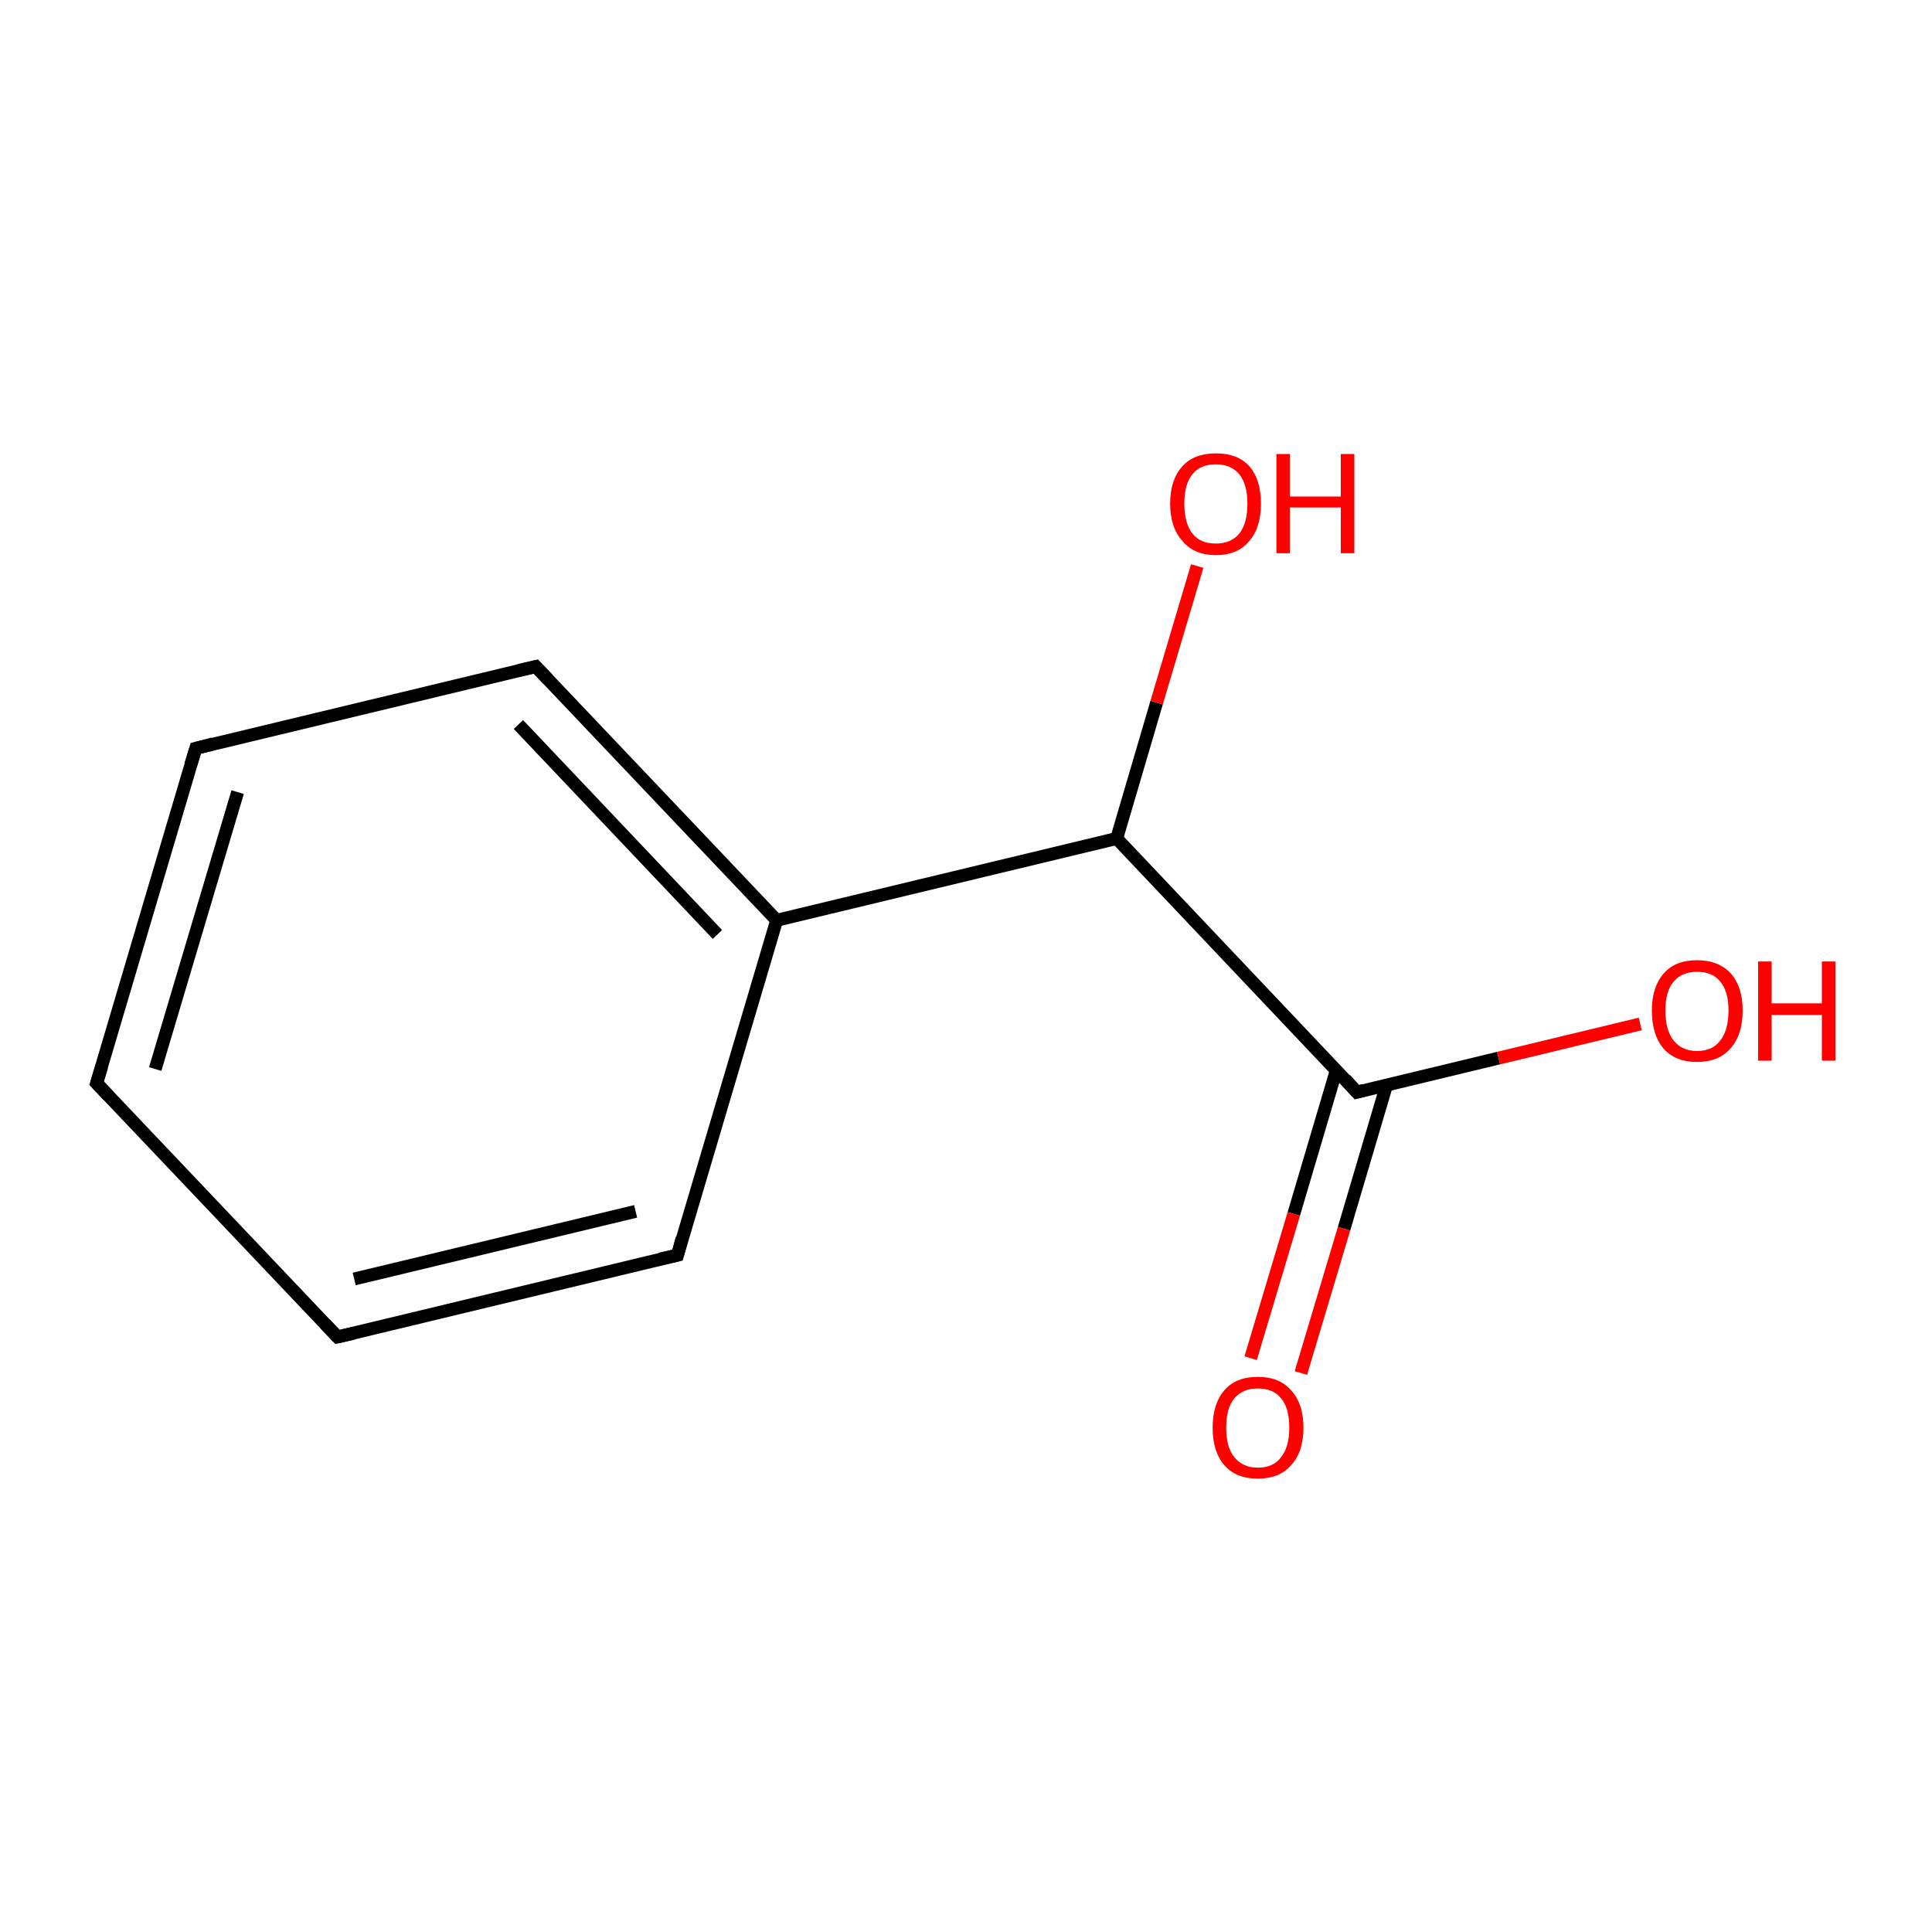 <?xml version='1.0' encoding='iso-8859-1'?>
<svg version='1.1' baseProfile='full'
              xmlns='http://www.w3.org/2000/svg'
                      xmlns:rdkit='http://www.rdkit.org/xml'
                      xmlns:xlink='http://www.w3.org/1999/xlink'
                  xml:space='preserve'
width='300px' height='300px' viewBox='0 0 300 300'>
<!-- END OF HEADER -->
<rect style='opacity:1.0;fill:#FFFFFF;stroke:none' width='300.0' height='300.0' x='0.0' y='0.0'> </rect>
<path class='bond-0 atom-0 atom-1' d='M 15.0,168.2 L 30.4,116.2' style='fill:none;fill-rule:evenodd;stroke:#000000;stroke-width:2.0px;stroke-linecap:butt;stroke-linejoin:miter;stroke-opacity:1' />
<path class='bond-0 atom-0 atom-1' d='M 24.1,166.0 L 36.9,123.0' style='fill:none;fill-rule:evenodd;stroke:#000000;stroke-width:2.0px;stroke-linecap:butt;stroke-linejoin:miter;stroke-opacity:1' />
<path class='bond-1 atom-1 atom-2' d='M 30.4,116.2 L 83.2,103.5' style='fill:none;fill-rule:evenodd;stroke:#000000;stroke-width:2.0px;stroke-linecap:butt;stroke-linejoin:miter;stroke-opacity:1' />
<path class='bond-2 atom-2 atom-3' d='M 83.2,103.5 L 120.6,142.9' style='fill:none;fill-rule:evenodd;stroke:#000000;stroke-width:2.0px;stroke-linecap:butt;stroke-linejoin:miter;stroke-opacity:1' />
<path class='bond-2 atom-2 atom-3' d='M 80.5,112.5 L 111.4,145.1' style='fill:none;fill-rule:evenodd;stroke:#000000;stroke-width:2.0px;stroke-linecap:butt;stroke-linejoin:miter;stroke-opacity:1' />
<path class='bond-3 atom-3 atom-4' d='M 120.6,142.9 L 105.2,194.9' style='fill:none;fill-rule:evenodd;stroke:#000000;stroke-width:2.0px;stroke-linecap:butt;stroke-linejoin:miter;stroke-opacity:1' />
<path class='bond-4 atom-4 atom-5' d='M 105.2,194.9 L 52.4,207.6' style='fill:none;fill-rule:evenodd;stroke:#000000;stroke-width:2.0px;stroke-linecap:butt;stroke-linejoin:miter;stroke-opacity:1' />
<path class='bond-4 atom-4 atom-5' d='M 98.7,188.1 L 55.0,198.6' style='fill:none;fill-rule:evenodd;stroke:#000000;stroke-width:2.0px;stroke-linecap:butt;stroke-linejoin:miter;stroke-opacity:1' />
<path class='bond-5 atom-3 atom-6' d='M 120.6,142.9 L 173.4,130.2' style='fill:none;fill-rule:evenodd;stroke:#000000;stroke-width:2.0px;stroke-linecap:butt;stroke-linejoin:miter;stroke-opacity:1' />
<path class='bond-6 atom-6 atom-7' d='M 173.4,130.2 L 210.7,169.6' style='fill:none;fill-rule:evenodd;stroke:#000000;stroke-width:2.0px;stroke-linecap:butt;stroke-linejoin:miter;stroke-opacity:1' />
<path class='bond-7 atom-7 atom-8' d='M 207.5,166.2 L 200.9,188.5' style='fill:none;fill-rule:evenodd;stroke:#000000;stroke-width:2.0px;stroke-linecap:butt;stroke-linejoin:miter;stroke-opacity:1' />
<path class='bond-7 atom-7 atom-8' d='M 200.9,188.5 L 194.2,210.9' style='fill:none;fill-rule:evenodd;stroke:#FF0000;stroke-width:2.0px;stroke-linecap:butt;stroke-linejoin:miter;stroke-opacity:1' />
<path class='bond-7 atom-7 atom-8' d='M 215.3,168.5 L 208.7,190.8' style='fill:none;fill-rule:evenodd;stroke:#000000;stroke-width:2.0px;stroke-linecap:butt;stroke-linejoin:miter;stroke-opacity:1' />
<path class='bond-7 atom-7 atom-8' d='M 208.7,190.8 L 202.0,213.2' style='fill:none;fill-rule:evenodd;stroke:#FF0000;stroke-width:2.0px;stroke-linecap:butt;stroke-linejoin:miter;stroke-opacity:1' />
<path class='bond-8 atom-7 atom-9' d='M 210.7,169.6 L 232.7,164.3' style='fill:none;fill-rule:evenodd;stroke:#000000;stroke-width:2.0px;stroke-linecap:butt;stroke-linejoin:miter;stroke-opacity:1' />
<path class='bond-8 atom-7 atom-9' d='M 232.7,164.3 L 254.7,159.0' style='fill:none;fill-rule:evenodd;stroke:#FF0000;stroke-width:2.0px;stroke-linecap:butt;stroke-linejoin:miter;stroke-opacity:1' />
<path class='bond-9 atom-6 atom-10' d='M 173.4,130.2 L 179.6,109.1' style='fill:none;fill-rule:evenodd;stroke:#000000;stroke-width:2.0px;stroke-linecap:butt;stroke-linejoin:miter;stroke-opacity:1' />
<path class='bond-9 atom-6 atom-10' d='M 179.6,109.1 L 185.9,87.9' style='fill:none;fill-rule:evenodd;stroke:#FF0000;stroke-width:2.0px;stroke-linecap:butt;stroke-linejoin:miter;stroke-opacity:1' />
<path class='bond-10 atom-5 atom-0' d='M 52.4,207.6 L 15.0,168.2' style='fill:none;fill-rule:evenodd;stroke:#000000;stroke-width:2.0px;stroke-linecap:butt;stroke-linejoin:miter;stroke-opacity:1' />
<path d='M 15.8,165.6 L 15.0,168.2 L 16.9,170.2' style='fill:none;stroke:#000000;stroke-width:2.0px;stroke-linecap:butt;stroke-linejoin:miter;stroke-miterlimit:10;stroke-opacity:1;' />
<path d='M 29.6,118.8 L 30.4,116.2 L 33.1,115.5' style='fill:none;stroke:#000000;stroke-width:2.0px;stroke-linecap:butt;stroke-linejoin:miter;stroke-miterlimit:10;stroke-opacity:1;' />
<path d='M 80.6,104.1 L 83.2,103.5 L 85.1,105.5' style='fill:none;stroke:#000000;stroke-width:2.0px;stroke-linecap:butt;stroke-linejoin:miter;stroke-miterlimit:10;stroke-opacity:1;' />
<path d='M 105.9,192.3 L 105.2,194.9 L 102.5,195.5' style='fill:none;stroke:#000000;stroke-width:2.0px;stroke-linecap:butt;stroke-linejoin:miter;stroke-miterlimit:10;stroke-opacity:1;' />
<path d='M 55.0,207.0 L 52.4,207.6 L 50.5,205.6' style='fill:none;stroke:#000000;stroke-width:2.0px;stroke-linecap:butt;stroke-linejoin:miter;stroke-miterlimit:10;stroke-opacity:1;' />
<path d='M 208.9,167.6 L 210.7,169.6 L 211.8,169.3' style='fill:none;stroke:#000000;stroke-width:2.0px;stroke-linecap:butt;stroke-linejoin:miter;stroke-miterlimit:10;stroke-opacity:1;' />
<path class='atom-8' d='M 188.3 221.7
Q 188.3 218.0, 190.1 215.9
Q 191.9 213.8, 195.3 213.8
Q 198.7 213.8, 200.5 215.9
Q 202.4 218.0, 202.4 221.7
Q 202.4 225.4, 200.5 227.5
Q 198.7 229.6, 195.3 229.6
Q 191.9 229.6, 190.1 227.5
Q 188.3 225.4, 188.3 221.7
M 195.3 227.9
Q 197.7 227.9, 198.9 226.3
Q 200.2 224.7, 200.2 221.7
Q 200.2 218.6, 198.9 217.1
Q 197.7 215.6, 195.3 215.6
Q 193.0 215.6, 191.7 217.1
Q 190.4 218.6, 190.4 221.7
Q 190.4 224.8, 191.7 226.3
Q 193.0 227.9, 195.3 227.9
' fill='#FF0000'/>
<path class='atom-9' d='M 256.5 156.9
Q 256.5 153.3, 258.3 151.2
Q 260.1 149.1, 263.5 149.1
Q 266.9 149.1, 268.8 151.2
Q 270.6 153.3, 270.6 156.9
Q 270.6 160.7, 268.7 162.8
Q 266.9 164.9, 263.5 164.9
Q 260.1 164.9, 258.3 162.8
Q 256.5 160.7, 256.5 156.9
M 263.5 163.2
Q 265.9 163.2, 267.1 161.6
Q 268.4 160.0, 268.4 156.9
Q 268.4 153.9, 267.1 152.4
Q 265.9 150.9, 263.5 150.9
Q 261.2 150.9, 259.9 152.4
Q 258.6 153.9, 258.6 156.9
Q 258.6 160.0, 259.9 161.6
Q 261.2 163.2, 263.5 163.2
' fill='#FF0000'/>
<path class='atom-9' d='M 273.0 149.3
L 275.1 149.3
L 275.1 155.8
L 282.9 155.8
L 282.9 149.3
L 285.0 149.3
L 285.0 164.7
L 282.9 164.7
L 282.9 157.6
L 275.1 157.6
L 275.1 164.7
L 273.0 164.7
L 273.0 149.3
' fill='#FF0000'/>
<path class='atom-10' d='M 181.7 78.2
Q 181.7 74.5, 183.6 72.4
Q 185.4 70.4, 188.8 70.4
Q 192.2 70.4, 194.0 72.4
Q 195.8 74.5, 195.8 78.2
Q 195.8 81.9, 194.0 84.0
Q 192.2 86.2, 188.8 86.2
Q 185.4 86.2, 183.6 84.0
Q 181.7 81.9, 181.7 78.2
M 188.8 84.4
Q 191.1 84.4, 192.4 82.9
Q 193.7 81.3, 193.7 78.2
Q 193.7 75.2, 192.4 73.6
Q 191.1 72.1, 188.8 72.1
Q 186.4 72.1, 185.2 73.6
Q 183.9 75.1, 183.9 78.2
Q 183.9 81.3, 185.2 82.9
Q 186.4 84.4, 188.8 84.4
' fill='#FF0000'/>
<path class='atom-10' d='M 198.2 70.5
L 200.3 70.5
L 200.3 77.1
L 208.2 77.1
L 208.2 70.5
L 210.3 70.5
L 210.3 85.9
L 208.2 85.9
L 208.2 78.8
L 200.3 78.8
L 200.3 85.9
L 198.2 85.9
L 198.2 70.5
' fill='#FF0000'/>
</svg>

